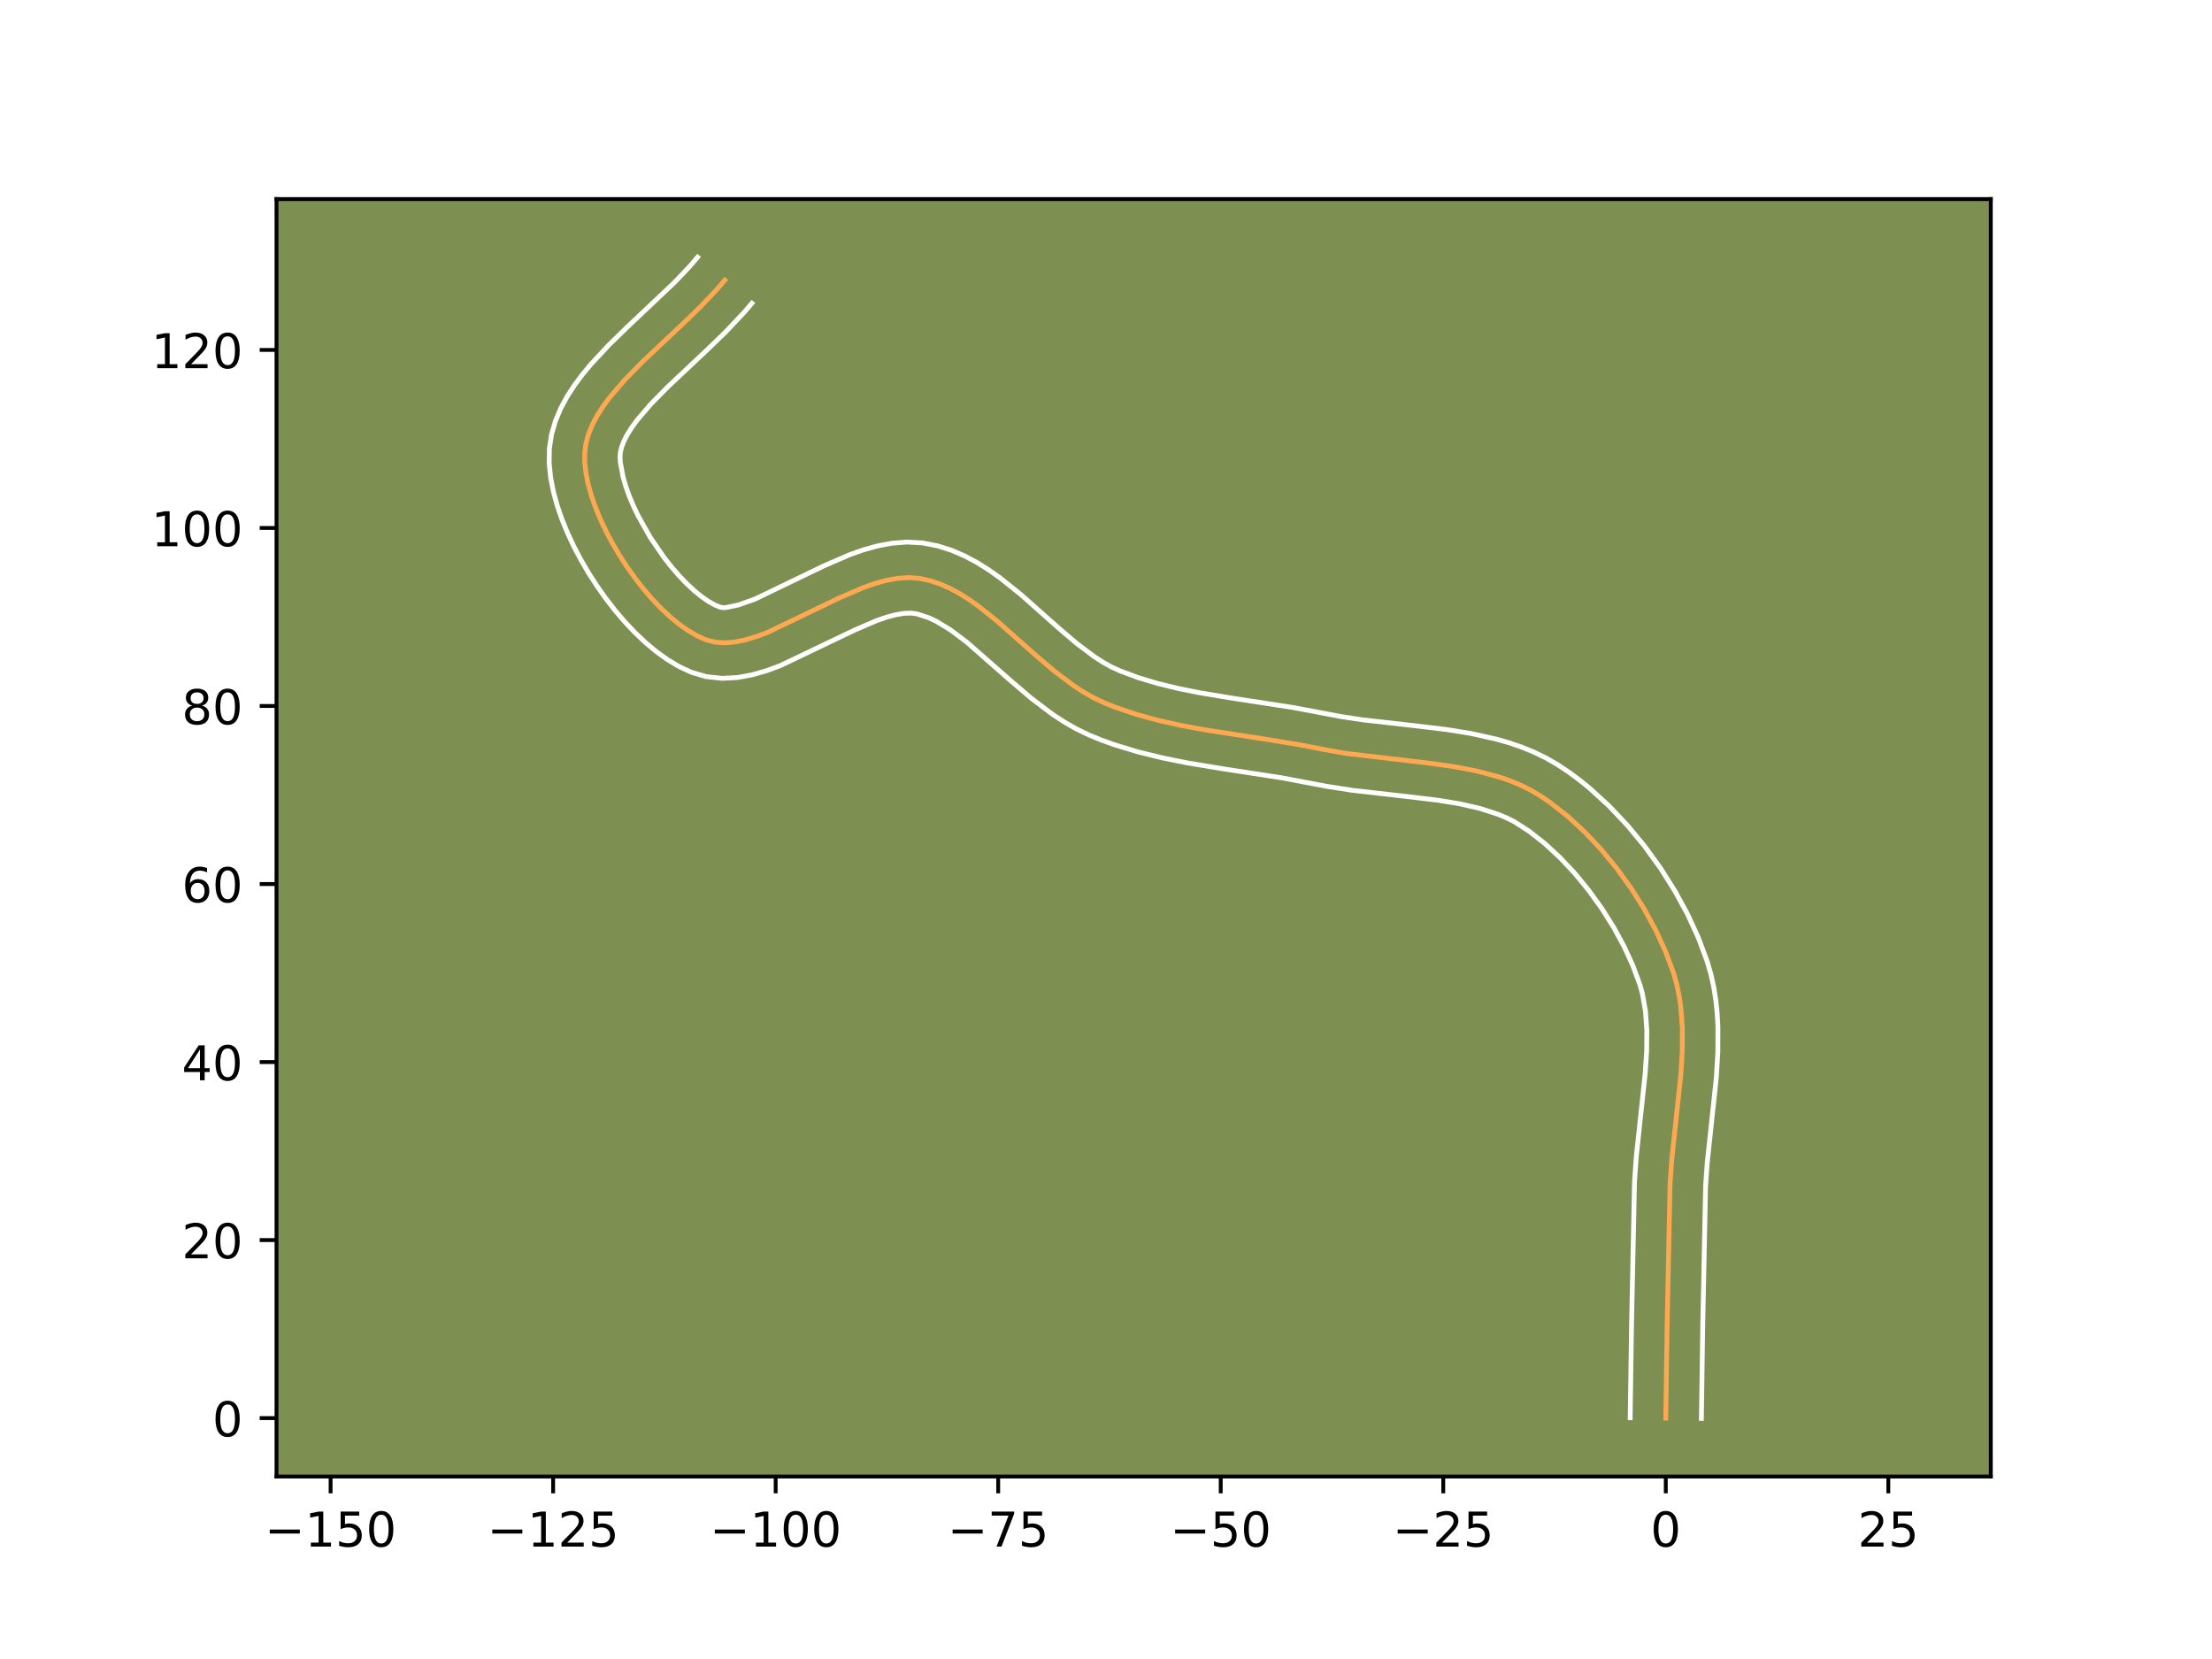 <?xml version="1.0" encoding="utf-8" standalone="no"?>
<!DOCTYPE svg PUBLIC "-//W3C//DTD SVG 1.1//EN"
  "http://www.w3.org/Graphics/SVG/1.1/DTD/svg11.dtd">
<!-- Created with matplotlib (https://matplotlib.org/) -->
<svg height="345.6pt" version="1.1" viewBox="0 0 460.8 345.6" width="460.8pt" xmlns="http://www.w3.org/2000/svg" xmlns:xlink="http://www.w3.org/1999/xlink">
 <defs>
  <style type="text/css">*{stroke-linecap:butt;stroke-linejoin:round;}</style>
 </defs>
 <g id="figure_1">
  <g id="patch_1">
   <path d="M 0 345.6 
L 460.8 345.6 
L 460.8 0 
L 0 0 
z
" style="fill:#ffffff;"/>
  </g>
  <g id="axes_1">
   <g id="patch_2">
    <path d="M 57.6 307.584 
L 414.72 307.584 
L 414.72 41.472 
L 57.6 41.472 
z
" style="fill:#7d9051;"/>
   </g>
   <g id="matplotlib.axis_1">
    <g id="xtick_1">
     <g id="line2d_1">
      <defs>
       <path d="M 0 0 
L 0 3.5 
" id="m3bab9efc26" style="stroke:#000000;stroke-width:0.8;"/>
      </defs>
      <g>
       <use style="stroke:#000000;stroke-width:0.8;" x="68.871" xlink:href="#m3bab9efc26" y="307.584"/>
      </g>
     </g>
     <g id="text_1">
      <!-- −150 -->
      <g transform="translate(55.138 322.182)scale(0.1 -0.1)">
       <defs>
        <path d="M 10.594 35.5 
L 73.188 35.5 
L 73.188 27.203 
L 10.594 27.203 
z
" id="DejaVuSans-8722"/>
        <path d="M 12.406 8.297 
L 28.516 8.297 
L 28.516 63.922 
L 10.984 60.406 
L 10.984 69.391 
L 28.422 72.906 
L 38.281 72.906 
L 38.281 8.297 
L 54.391 8.297 
L 54.391 0 
L 12.406 0 
z
" id="DejaVuSans-49"/>
        <path d="M 10.797 72.906 
L 49.516 72.906 
L 49.516 64.594 
L 19.828 64.594 
L 19.828 46.734 
Q 21.969 47.469 24.109 47.828 
Q 26.266 48.188 28.422 48.188 
Q 40.625 48.188 47.75 41.5 
Q 54.891 34.812 54.891 23.391 
Q 54.891 11.625 47.562 5.094 
Q 40.234 -1.422 26.906 -1.422 
Q 22.312 -1.422 17.547 -0.641 
Q 12.797 0.141 7.719 1.703 
L 7.719 11.625 
Q 12.109 9.234 16.797 8.062 
Q 21.484 6.891 26.703 6.891 
Q 35.156 6.891 40.078 11.328 
Q 45.016 15.766 45.016 23.391 
Q 45.016 31 40.078 35.438 
Q 35.156 39.891 26.703 39.891 
Q 22.75 39.891 18.812 39.016 
Q 14.891 38.141 10.797 36.281 
z
" id="DejaVuSans-53"/>
        <path d="M 31.781 66.406 
Q 24.172 66.406 20.328 58.906 
Q 16.5 51.422 16.5 36.375 
Q 16.5 21.391 20.328 13.891 
Q 24.172 6.391 31.781 6.391 
Q 39.453 6.391 43.281 13.891 
Q 47.125 21.391 47.125 36.375 
Q 47.125 51.422 43.281 58.906 
Q 39.453 66.406 31.781 66.406 
z
M 31.781 74.219 
Q 44.047 74.219 50.516 64.516 
Q 56.984 54.828 56.984 36.375 
Q 56.984 17.969 50.516 8.266 
Q 44.047 -1.422 31.781 -1.422 
Q 19.531 -1.422 13.062 8.266 
Q 6.594 17.969 6.594 36.375 
Q 6.594 54.828 13.062 64.516 
Q 19.531 74.219 31.781 74.219 
z
" id="DejaVuSans-48"/>
       </defs>
       <use xlink:href="#DejaVuSans-8722"/>
       <use x="83.789" xlink:href="#DejaVuSans-49"/>
       <use x="147.412" xlink:href="#DejaVuSans-53"/>
       <use x="211.035" xlink:href="#DejaVuSans-48"/>
      </g>
     </g>
    </g>
    <g id="xtick_2">
     <g id="line2d_2">
      <g>
       <use style="stroke:#000000;stroke-width:0.8;" x="115.228" xlink:href="#m3bab9efc26" y="307.584"/>
      </g>
     </g>
     <g id="text_2">
      <!-- −125 -->
      <g transform="translate(101.495 322.182)scale(0.1 -0.1)">
       <defs>
        <path d="M 19.188 8.297 
L 53.609 8.297 
L 53.609 0 
L 7.328 0 
L 7.328 8.297 
Q 12.938 14.109 22.625 23.891 
Q 32.328 33.688 34.812 36.531 
Q 39.547 41.844 41.422 45.531 
Q 43.312 49.219 43.312 52.781 
Q 43.312 58.594 39.234 62.25 
Q 35.156 65.922 28.609 65.922 
Q 23.969 65.922 18.812 64.312 
Q 13.672 62.703 7.812 59.422 
L 7.812 69.391 
Q 13.766 71.781 18.938 73 
Q 24.125 74.219 28.422 74.219 
Q 39.75 74.219 46.484 68.547 
Q 53.219 62.891 53.219 53.422 
Q 53.219 48.922 51.531 44.891 
Q 49.859 40.875 45.406 35.406 
Q 44.188 33.984 37.641 27.219 
Q 31.109 20.453 19.188 8.297 
z
" id="DejaVuSans-50"/>
       </defs>
       <use xlink:href="#DejaVuSans-8722"/>
       <use x="83.789" xlink:href="#DejaVuSans-49"/>
       <use x="147.412" xlink:href="#DejaVuSans-50"/>
       <use x="211.035" xlink:href="#DejaVuSans-53"/>
      </g>
     </g>
    </g>
    <g id="xtick_3">
     <g id="line2d_3">
      <g>
       <use style="stroke:#000000;stroke-width:0.8;" x="161.585" xlink:href="#m3bab9efc26" y="307.584"/>
      </g>
     </g>
     <g id="text_3">
      <!-- −100 -->
      <g transform="translate(147.852 322.182)scale(0.1 -0.1)">
       <use xlink:href="#DejaVuSans-8722"/>
       <use x="83.789" xlink:href="#DejaVuSans-49"/>
       <use x="147.412" xlink:href="#DejaVuSans-48"/>
       <use x="211.035" xlink:href="#DejaVuSans-48"/>
      </g>
     </g>
    </g>
    <g id="xtick_4">
     <g id="line2d_4">
      <g>
       <use style="stroke:#000000;stroke-width:0.8;" x="207.942" xlink:href="#m3bab9efc26" y="307.584"/>
      </g>
     </g>
     <g id="text_4">
      <!-- −75 -->
      <g transform="translate(197.39 322.182)scale(0.1 -0.1)">
       <defs>
        <path d="M 8.203 72.906 
L 55.078 72.906 
L 55.078 68.703 
L 28.609 0 
L 18.312 0 
L 43.219 64.594 
L 8.203 64.594 
z
" id="DejaVuSans-55"/>
       </defs>
       <use xlink:href="#DejaVuSans-8722"/>
       <use x="83.789" xlink:href="#DejaVuSans-55"/>
       <use x="147.412" xlink:href="#DejaVuSans-53"/>
      </g>
     </g>
    </g>
    <g id="xtick_5">
     <g id="line2d_5">
      <g>
       <use style="stroke:#000000;stroke-width:0.8;" x="254.299" xlink:href="#m3bab9efc26" y="307.584"/>
      </g>
     </g>
     <g id="text_5">
      <!-- −50 -->
      <g transform="translate(243.747 322.182)scale(0.1 -0.1)">
       <use xlink:href="#DejaVuSans-8722"/>
       <use x="83.789" xlink:href="#DejaVuSans-53"/>
       <use x="147.412" xlink:href="#DejaVuSans-48"/>
      </g>
     </g>
    </g>
    <g id="xtick_6">
     <g id="line2d_6">
      <g>
       <use style="stroke:#000000;stroke-width:0.8;" x="300.656" xlink:href="#m3bab9efc26" y="307.584"/>
      </g>
     </g>
     <g id="text_6">
      <!-- −25 -->
      <g transform="translate(290.104 322.182)scale(0.1 -0.1)">
       <use xlink:href="#DejaVuSans-8722"/>
       <use x="83.789" xlink:href="#DejaVuSans-50"/>
       <use x="147.412" xlink:href="#DejaVuSans-53"/>
      </g>
     </g>
    </g>
    <g id="xtick_7">
     <g id="line2d_7">
      <g>
       <use style="stroke:#000000;stroke-width:0.8;" x="347.013" xlink:href="#m3bab9efc26" y="307.584"/>
      </g>
     </g>
     <g id="text_7">
      <!-- 0 -->
      <g transform="translate(343.832 322.182)scale(0.1 -0.1)">
       <use xlink:href="#DejaVuSans-48"/>
      </g>
     </g>
    </g>
    <g id="xtick_8">
     <g id="line2d_8">
      <g>
       <use style="stroke:#000000;stroke-width:0.8;" x="393.37" xlink:href="#m3bab9efc26" y="307.584"/>
      </g>
     </g>
     <g id="text_8">
      <!-- 25 -->
      <g transform="translate(387.008 322.182)scale(0.1 -0.1)">
       <use xlink:href="#DejaVuSans-50"/>
       <use x="63.623" xlink:href="#DejaVuSans-53"/>
      </g>
     </g>
    </g>
   </g>
   <g id="matplotlib.axis_2">
    <g id="ytick_1">
     <g id="line2d_9">
      <defs>
       <path d="M 0 0 
L -3.5 0 
" id="m9f26f43e5a" style="stroke:#000000;stroke-width:0.8;"/>
      </defs>
      <g>
       <use style="stroke:#000000;stroke-width:0.8;" x="57.6" xlink:href="#m9f26f43e5a" y="295.417"/>
      </g>
     </g>
     <g id="text_9">
      <!-- 0 -->
      <g transform="translate(44.237 299.216)scale(0.1 -0.1)">
       <use xlink:href="#DejaVuSans-48"/>
      </g>
     </g>
    </g>
    <g id="ytick_2">
     <g id="line2d_10">
      <g>
       <use style="stroke:#000000;stroke-width:0.8;" x="57.6" xlink:href="#m9f26f43e5a" y="258.331"/>
      </g>
     </g>
     <g id="text_10">
      <!-- 20 -->
      <g transform="translate(37.875 262.13)scale(0.1 -0.1)">
       <use xlink:href="#DejaVuSans-50"/>
       <use x="63.623" xlink:href="#DejaVuSans-48"/>
      </g>
     </g>
    </g>
    <g id="ytick_3">
     <g id="line2d_11">
      <g>
       <use style="stroke:#000000;stroke-width:0.8;" x="57.6" xlink:href="#m9f26f43e5a" y="221.245"/>
      </g>
     </g>
     <g id="text_11">
      <!-- 40 -->
      <g transform="translate(37.875 225.045)scale(0.1 -0.1)">
       <defs>
        <path d="M 37.797 64.312 
L 12.891 25.391 
L 37.797 25.391 
z
M 35.203 72.906 
L 47.609 72.906 
L 47.609 25.391 
L 58.016 25.391 
L 58.016 17.188 
L 47.609 17.188 
L 47.609 0 
L 37.797 0 
L 37.797 17.188 
L 4.891 17.188 
L 4.891 26.703 
z
" id="DejaVuSans-52"/>
       </defs>
       <use xlink:href="#DejaVuSans-52"/>
       <use x="63.623" xlink:href="#DejaVuSans-48"/>
      </g>
     </g>
    </g>
    <g id="ytick_4">
     <g id="line2d_12">
      <g>
       <use style="stroke:#000000;stroke-width:0.8;" x="57.6" xlink:href="#m9f26f43e5a" y="184.16"/>
      </g>
     </g>
     <g id="text_12">
      <!-- 60 -->
      <g transform="translate(37.875 187.959)scale(0.1 -0.1)">
       <defs>
        <path d="M 33.016 40.375 
Q 26.375 40.375 22.484 35.828 
Q 18.609 31.297 18.609 23.391 
Q 18.609 15.531 22.484 10.953 
Q 26.375 6.391 33.016 6.391 
Q 39.656 6.391 43.531 10.953 
Q 47.406 15.531 47.406 23.391 
Q 47.406 31.297 43.531 35.828 
Q 39.656 40.375 33.016 40.375 
z
M 52.594 71.297 
L 52.594 62.312 
Q 48.875 64.062 45.094 64.984 
Q 41.312 65.922 37.594 65.922 
Q 27.828 65.922 22.672 59.328 
Q 17.531 52.734 16.797 39.406 
Q 19.672 43.656 24.016 45.922 
Q 28.375 48.188 33.594 48.188 
Q 44.578 48.188 50.953 41.516 
Q 57.328 34.859 57.328 23.391 
Q 57.328 12.156 50.688 5.359 
Q 44.047 -1.422 33.016 -1.422 
Q 20.359 -1.422 13.672 8.266 
Q 6.984 17.969 6.984 36.375 
Q 6.984 53.656 15.188 63.938 
Q 23.391 74.219 37.203 74.219 
Q 40.922 74.219 44.703 73.484 
Q 48.484 72.75 52.594 71.297 
z
" id="DejaVuSans-54"/>
       </defs>
       <use xlink:href="#DejaVuSans-54"/>
       <use x="63.623" xlink:href="#DejaVuSans-48"/>
      </g>
     </g>
    </g>
    <g id="ytick_5">
     <g id="line2d_13">
      <g>
       <use style="stroke:#000000;stroke-width:0.8;" x="57.6" xlink:href="#m9f26f43e5a" y="147.074"/>
      </g>
     </g>
     <g id="text_13">
      <!-- 80 -->
      <g transform="translate(37.875 150.873)scale(0.1 -0.1)">
       <defs>
        <path d="M 31.781 34.625 
Q 24.75 34.625 20.719 30.859 
Q 16.703 27.094 16.703 20.516 
Q 16.703 13.922 20.719 10.156 
Q 24.75 6.391 31.781 6.391 
Q 38.812 6.391 42.859 10.172 
Q 46.922 13.969 46.922 20.516 
Q 46.922 27.094 42.891 30.859 
Q 38.875 34.625 31.781 34.625 
z
M 21.922 38.812 
Q 15.578 40.375 12.031 44.719 
Q 8.5 49.078 8.5 55.328 
Q 8.5 64.062 14.719 69.141 
Q 20.953 74.219 31.781 74.219 
Q 42.672 74.219 48.875 69.141 
Q 55.078 64.062 55.078 55.328 
Q 55.078 49.078 51.531 44.719 
Q 48 40.375 41.703 38.812 
Q 48.828 37.156 52.797 32.312 
Q 56.781 27.484 56.781 20.516 
Q 56.781 9.906 50.312 4.234 
Q 43.844 -1.422 31.781 -1.422 
Q 19.734 -1.422 13.25 4.234 
Q 6.781 9.906 6.781 20.516 
Q 6.781 27.484 10.781 32.312 
Q 14.797 37.156 21.922 38.812 
z
M 18.312 54.391 
Q 18.312 48.734 21.844 45.562 
Q 25.391 42.391 31.781 42.391 
Q 38.141 42.391 41.719 45.562 
Q 45.312 48.734 45.312 54.391 
Q 45.312 60.062 41.719 63.234 
Q 38.141 66.406 31.781 66.406 
Q 25.391 66.406 21.844 63.234 
Q 18.312 60.062 18.312 54.391 
z
" id="DejaVuSans-56"/>
       </defs>
       <use xlink:href="#DejaVuSans-56"/>
       <use x="63.623" xlink:href="#DejaVuSans-48"/>
      </g>
     </g>
    </g>
    <g id="ytick_6">
     <g id="line2d_14">
      <g>
       <use style="stroke:#000000;stroke-width:0.8;" x="57.6" xlink:href="#m9f26f43e5a" y="109.989"/>
      </g>
     </g>
     <g id="text_14">
      <!-- 100 -->
      <g transform="translate(31.512 113.788)scale(0.1 -0.1)">
       <use xlink:href="#DejaVuSans-49"/>
       <use x="63.623" xlink:href="#DejaVuSans-48"/>
       <use x="127.246" xlink:href="#DejaVuSans-48"/>
      </g>
     </g>
    </g>
    <g id="ytick_7">
     <g id="line2d_15">
      <g>
       <use style="stroke:#000000;stroke-width:0.8;" x="57.6" xlink:href="#m9f26f43e5a" y="72.903"/>
      </g>
     </g>
     <g id="text_15">
      <!-- 120 -->
      <g transform="translate(31.512 76.702)scale(0.1 -0.1)">
       <use xlink:href="#DejaVuSans-49"/>
       <use x="63.623" xlink:href="#DejaVuSans-50"/>
       <use x="127.246" xlink:href="#DejaVuSans-48"/>
      </g>
     </g>
    </g>
   </g>
   <g id="line2d_16">
    <path clip-path="url(#p0dbee70c10)" d="M 347.013 295.417 
L 347.297 275.9 
L 347.903 246.615 
L 348.251 241.65 
L 349.057 234.112 
L 350.132 224.06 
L 350.443 219.108 
L 350.469 214.248 
L 350.111 209.513 
L 349.756 207.203 
L 349.267 204.936 
L 348.631 202.717 
L 346.991 198.291 
L 344.947 193.831 
L 342.539 189.402 
L 339.806 185.065 
L 336.788 180.884 
L 333.524 176.922 
L 330.053 173.243 
L 326.416 169.909 
L 322.651 166.984 
L 320.733 165.694 
L 318.759 164.54 
L 316.695 163.526 
L 314.55 162.639 
L 312.331 161.869 
L 307.703 160.627 
L 302.872 159.704 
L 297.898 159.005 
L 280.249 156.935 
L 275.389 156.056 
L 270.582 155.122 
L 263.28 153.935 
L 251.07 152.052 
L 246.243 151.166 
L 241.484 150.118 
L 236.818 148.852 
L 232.268 147.31 
L 230.045 146.418 
L 227.867 145.388 
L 225.739 144.184 
L 223.654 142.83 
L 219.594 139.772 
L 215.641 136.405 
L 207.873 129.515 
L 203.967 126.376 
L 201.988 124.968 
L 199.985 123.699 
L 197.952 122.593 
L 195.883 121.674 
L 193.772 120.967 
L 191.613 120.496 
L 189.387 120.322 
L 187.085 120.466 
L 184.718 120.889 
L 182.296 121.55 
L 179.832 122.411 
L 174.819 124.574 
L 159.906 131.736 
L 157.555 132.614 
L 155.274 133.295 
L 153.071 133.741 
L 150.959 133.913 
L 148.949 133.77 
L 147.052 133.273 
L 145.196 132.443 
L 143.311 131.343 
L 141.413 129.997 
L 139.518 128.427 
L 137.64 126.66 
L 135.795 124.717 
L 133.998 122.623 
L 132.266 120.402 
L 130.612 118.078 
L 129.053 115.674 
L 127.604 113.214 
L 126.279 110.723 
L 125.096 108.224 
L 124.068 105.74 
L 123.211 103.296 
L 122.541 100.916 
L 122.073 98.623 
L 121.822 96.442 
L 121.804 94.395 
L 122.054 92.431 
L 122.582 90.483 
L 123.364 88.547 
L 124.376 86.623 
L 125.594 84.711 
L 126.994 82.807 
L 130.248 79.025 
L 133.945 75.265 
L 141.912 67.777 
L 145.8 64.027 
L 149.371 60.261 
L 150.978 58.369 
L 150.978 58.369 
" style="fill:none;stroke:#fea952;stroke-linecap:square;"/>
   </g>
   <g id="line2d_17">
    <path clip-path="url(#p0dbee70c10)" d="M 339.597 295.345 
L 339.881 275.759 
L 340.499 246.174 
L 340.869 240.933 
L 341.69 233.253 
L 342.735 223.51 
L 343.027 218.94 
L 343.062 214.635 
L 342.78 210.64 
L 342.136 206.978 
L 341.626 205.155 
L 340.194 201.26 
L 338.373 197.266 
L 336.201 193.256 
L 333.724 189.311 
L 330.987 185.507 
L 328.041 181.917 
L 324.939 178.615 
L 321.741 175.667 
L 318.513 173.139 
L 315.487 171.197 
L 313.862 170.381 
L 312.116 169.646 
L 308.279 168.405 
L 304.028 167.437 
L 299.435 166.687 
L 292.065 165.81 
L 281.68 164.633 
L 276.374 163.807 
L 266.974 162.028 
L 254.796 160.162 
L 247.258 158.911 
L 242.183 157.892 
L 237.097 156.646 
L 232.026 155.102 
L 229.507 154.194 
L 226.873 153.123 
L 224.215 151.843 
L 221.7 150.405 
L 219.31 148.843 
L 214.844 145.469 
L 210.705 141.942 
L 201.374 133.756 
L 198.018 131.233 
L 194.943 129.372 
L 193.527 128.707 
L 191.036 127.89 
L 189.851 127.724 
L 188.389 127.768 
L 186.673 128.044 
L 184.743 128.552 
L 182.64 129.276 
L 178.048 131.25 
L 162.5 138.685 
L 159.678 139.72 
L 156.747 140.565 
L 153.671 141.134 
L 150.433 141.311 
L 147.071 140.945 
L 144.025 140.044 
L 141.457 138.849 
L 139.019 137.392 
L 136.683 135.71 
L 134.433 133.828 
L 132.261 131.767 
L 130.166 129.547 
L 128.15 127.185 
L 126.222 124.702 
L 124.389 122.114 
L 122.663 119.44 
L 121.054 116.696 
L 119.576 113.898 
L 118.242 111.06 
L 117.068 108.194 
L 116.072 105.306 
L 115.274 102.4 
L 114.705 99.47 
L 114.406 96.507 
L 114.447 93.458 
L 114.895 90.493 
L 115.705 87.705 
L 116.799 85.094 
L 118.119 82.639 
L 119.62 80.314 
L 121.267 78.095 
L 123.033 75.959 
L 126.829 71.877 
L 130.827 67.982 
L 140.495 58.844 
L 143.717 55.46 
L 145.324 53.568 
L 145.324 53.568 
" style="fill:none;stroke:#ffffff;stroke-linecap:square;"/>
   </g>
   <g id="line2d_18">
    <path clip-path="url(#p0dbee70c10)" d="M 354.43 295.488 
L 354.713 276.042 
L 355.307 247.056 
L 355.634 242.368 
L 356.424 234.97 
L 357.528 224.61 
L 357.858 219.275 
L 357.876 213.86 
L 357.725 211.129 
L 357.442 208.386 
L 357.006 205.639 
L 356.397 202.894 
L 355.636 200.279 
L 353.787 195.321 
L 351.521 190.397 
L 348.876 185.548 
L 345.887 180.819 
L 342.588 176.261 
L 339.007 171.927 
L 335.168 167.871 
L 331.091 164.151 
L 328.968 162.436 
L 326.789 160.829 
L 324.476 159.291 
L 322.03 157.884 
L 319.528 156.671 
L 316.984 155.633 
L 314.41 154.749 
L 311.815 153.998 
L 306.59 152.826 
L 301.362 151.978 
L 293.62 151.057 
L 283.783 149.948 
L 279.222 149.248 
L 269.34 147.383 
L 257.088 145.506 
L 250.041 144.34 
L 245.523 143.439 
L 241.178 142.385 
L 237.027 141.136 
L 233.217 139.714 
L 231.519 138.932 
L 229.777 137.962 
L 227.998 136.818 
L 224.344 134.076 
L 220.577 130.869 
L 212.609 123.807 
L 208.269 120.334 
L 205.958 118.703 
L 203.529 117.183 
L 200.961 115.814 
L 198.239 114.641 
L 195.355 113.721 
L 192.191 113.101 
L 188.924 112.919 
L 185.782 113.164 
L 182.763 113.734 
L 179.85 114.548 
L 177.024 115.546 
L 171.589 117.897 
L 157.311 124.787 
L 153.8 126.026 
L 151.485 126.514 
L 150.828 126.595 
L 150.079 126.502 
L 148.935 126.038 
L 147.603 125.294 
L 146.143 124.283 
L 144.602 123.027 
L 143.018 121.552 
L 141.424 119.887 
L 139.846 118.061 
L 138.309 116.102 
L 135.443 111.908 
L 132.983 107.548 
L 131.949 105.387 
L 131.067 103.287 
L 130.351 101.287 
L 129.808 99.433 
L 129.239 96.376 
L 129.162 95.332 
L 129.214 94.37 
L 129.46 93.26 
L 129.928 92 
L 130.632 90.607 
L 131.568 89.107 
L 132.722 87.52 
L 135.6 84.159 
L 139.077 80.621 
L 147.02 73.154 
L 151.106 69.21 
L 155.025 65.062 
L 156.631 63.17 
L 156.631 63.17 
" style="fill:none;stroke:#ffffff;stroke-linecap:square;"/>
   </g>
   <g id="patch_3">
    <path d="M 57.6 307.584 
L 57.6 41.472 
" style="fill:none;stroke:#000000;stroke-linecap:square;stroke-linejoin:miter;stroke-width:0.8;"/>
   </g>
   <g id="patch_4">
    <path d="M 414.72 307.584 
L 414.72 41.472 
" style="fill:none;stroke:#000000;stroke-linecap:square;stroke-linejoin:miter;stroke-width:0.8;"/>
   </g>
   <g id="patch_5">
    <path d="M 57.6 307.584 
L 414.72 307.584 
" style="fill:none;stroke:#000000;stroke-linecap:square;stroke-linejoin:miter;stroke-width:0.8;"/>
   </g>
   <g id="patch_6">
    <path d="M 57.6 41.472 
L 414.72 41.472 
" style="fill:none;stroke:#000000;stroke-linecap:square;stroke-linejoin:miter;stroke-width:0.8;"/>
   </g>
  </g>
 </g>
 <defs>
  <clipPath id="p0dbee70c10">
   <rect height="266.112" width="357.12" x="57.6" y="41.472"/>
  </clipPath>
 </defs>
</svg>
